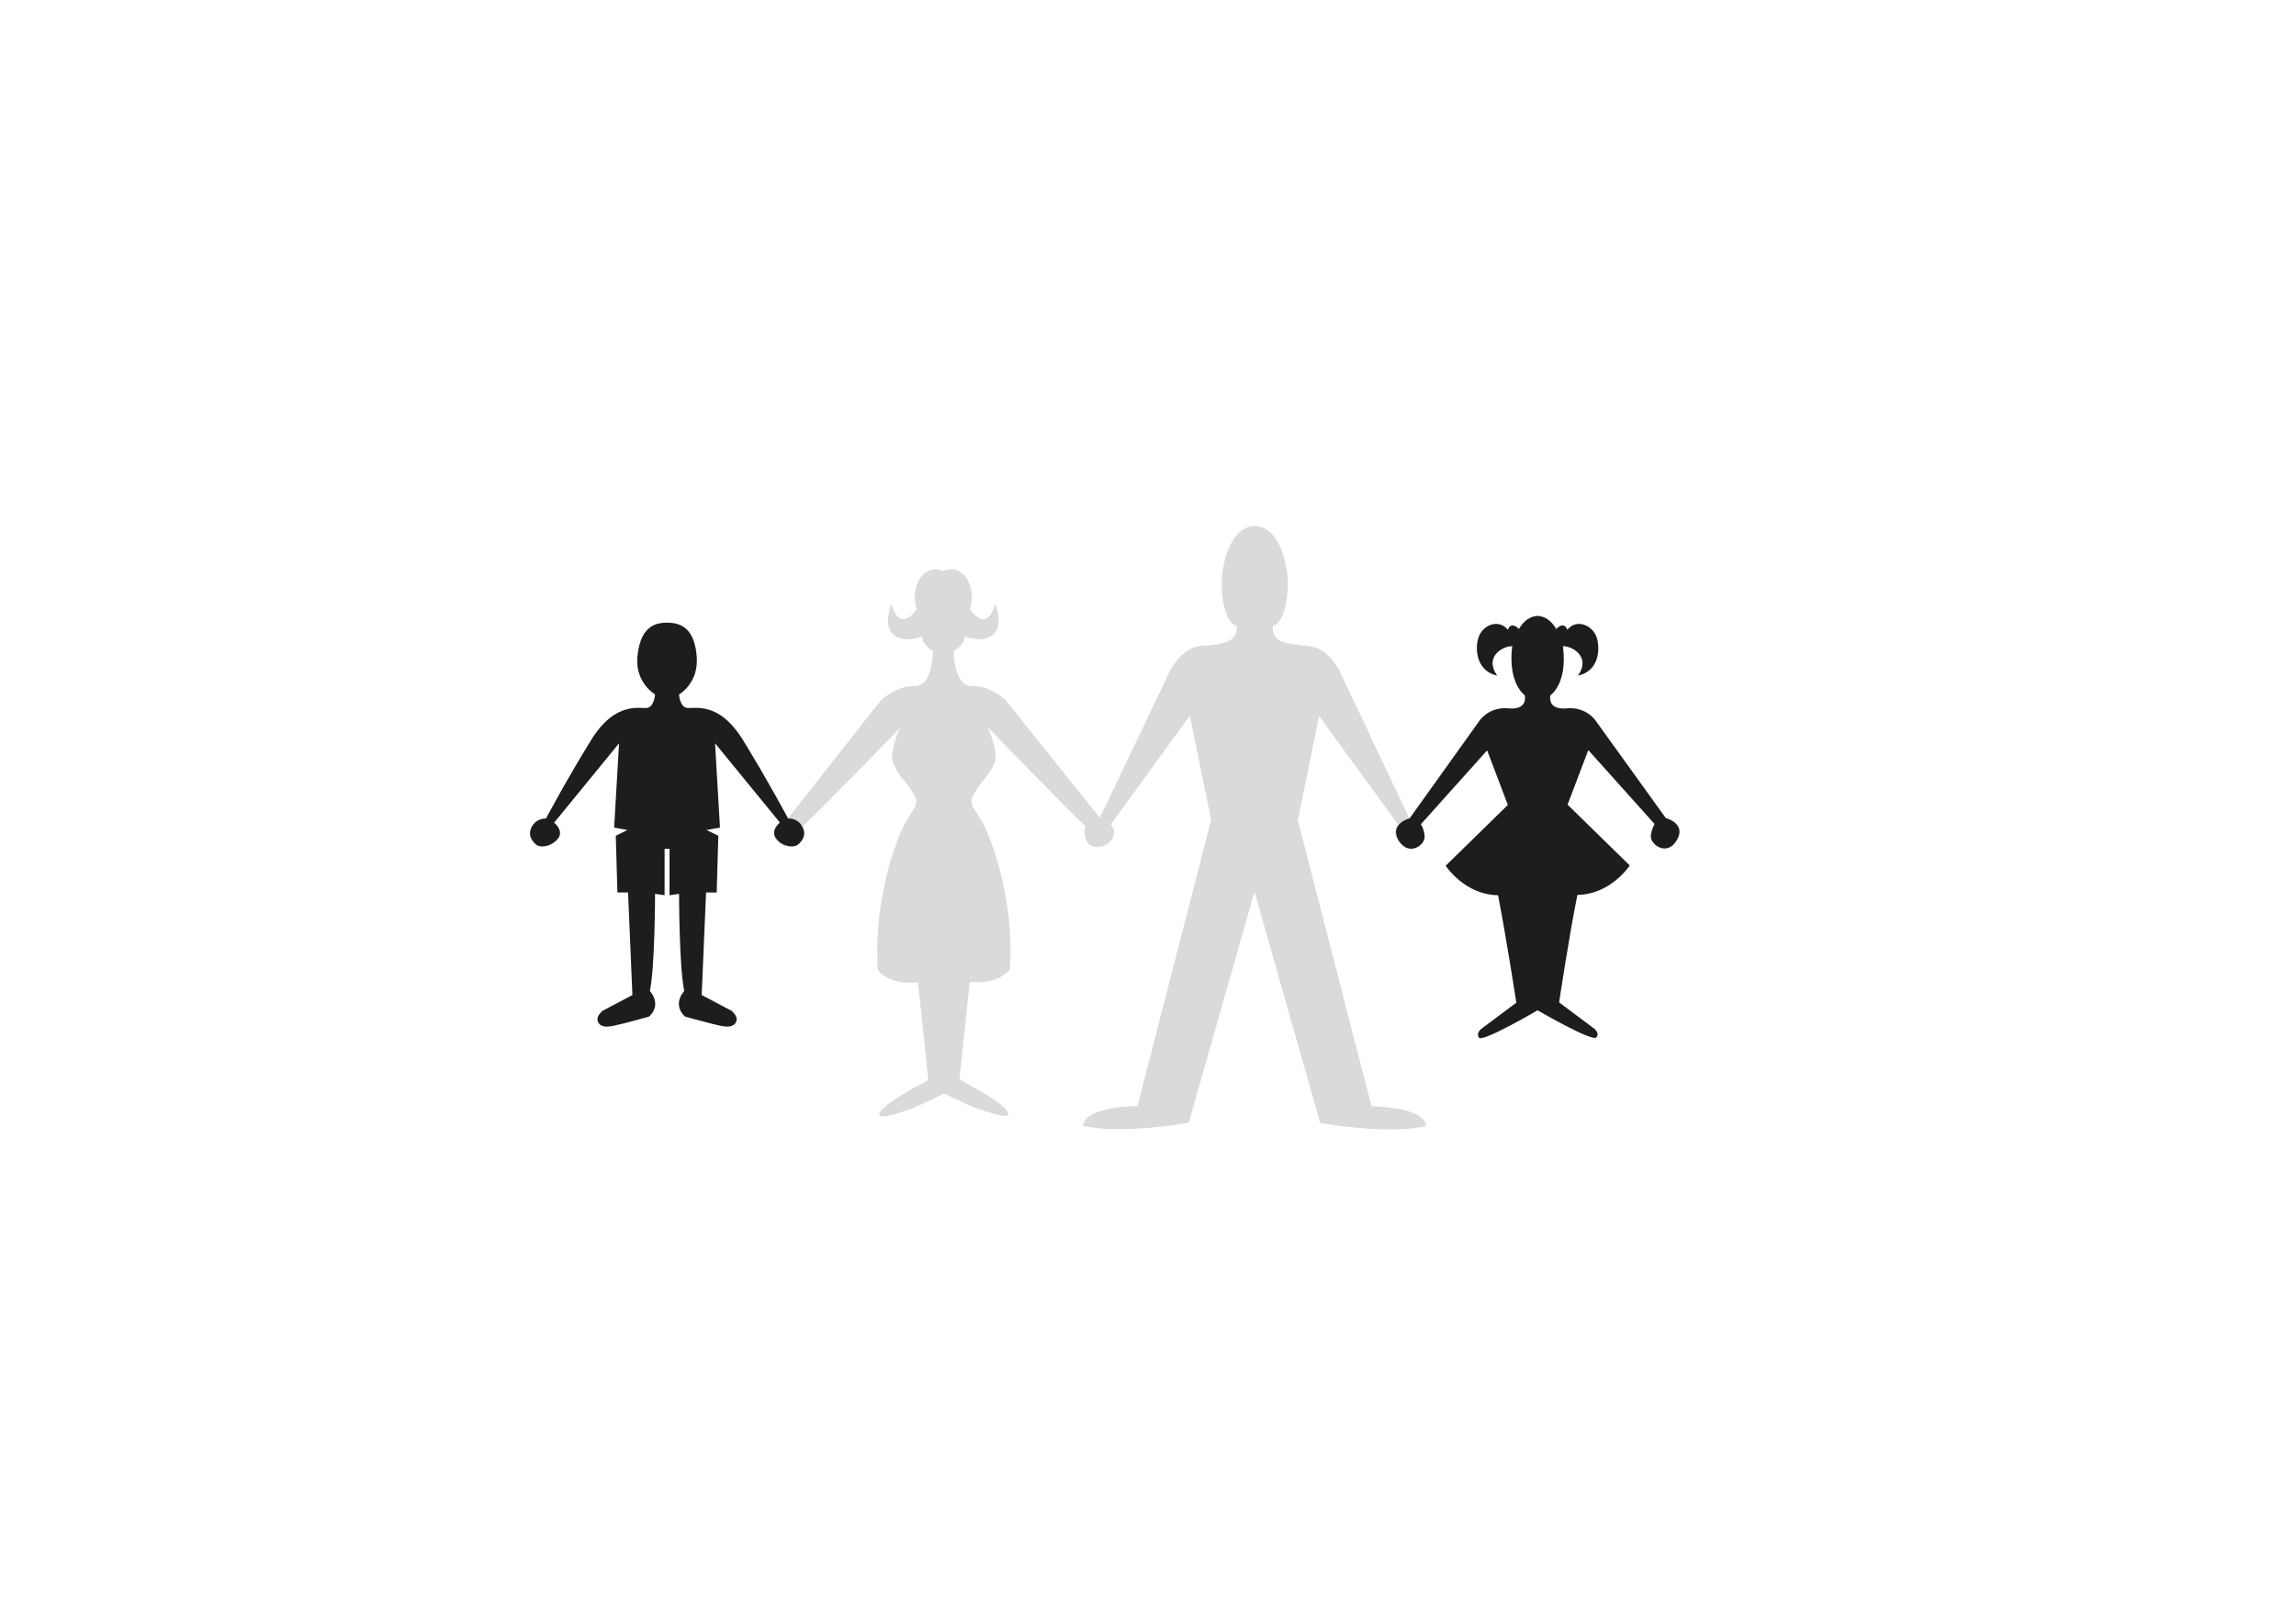 <?xml version="1.0" encoding="utf-8"?>
<!-- Generator: Adobe Illustrator 21.0.0, SVG Export Plug-In . SVG Version: 6.00 Build 0)  -->
<svg version="1.1" id="Calque_1" xmlns="http://www.w3.org/2000/svg" xmlns:xlink="http://www.w3.org/1999/xlink" x="0px" y="0px"
	 viewBox="0 0 841.9 595.3" style="enable-background:new 0 0 841.9 595.3;" xml:space="preserve">
<style type="text/css">
	.st0{fill:#DADADA;}
	.st1{fill:#1D1D1B;}
</style>
<path class="st0" d="M346.2,400.9c0,0,8.2,4.1,12.6,5.7c5.3,1.7,12.8,4.4,10.5,0.7c-2.3-3.7-17.5-11.5-17.5-11.5l3.8-35.9
	c0,0,9.4,1.6,14.7-4.4c2-28.9-9-52-9-52c-3.8-7.5-6.6-8.2-4.1-12.6c3-5.3,4.9-5.5,7.5-11.3c1.7-3.9-2.6-13-2.6-13s32.4,33.3,36,36.3
	c-1.1,1.5-0.1,4.6,1,6s7.2,2.7,9-2.3c1.8-4.9-4.9-6.9-4.9-6.9l-34.2-42.7c0,0-5.8-5.8-12.6-5.5c-6.7,0.3-6.7-12.8-6.7-12.8
	s4.6-2.7,3.9-5.5c7.1,3,15.9,0.6,11.3-11.9c-1.6,6.7-5.2,7.6-9.2,2.1c2.7-9.4-3.4-17.1-9.8-14c-6.4-3-12.6,4.6-9.8,14
	c-3.9,5.5-7.6,4.6-9.2-2.1c-4.6,12.6,4.3,14.9,11.3,11.9c-0.6,2.7,3.9,5.5,3.9,5.5s0,13.1-6.7,12.8s-12.6,5.5-12.6,5.5L289,299.9
	c0,0-6.7,1.8-4.9,6.9c1.8,4.9,7.9,3.7,9,2.3c1.1-1.4,2.1-4.6,1-6c3.7-3,36-36.3,36-36.3s-4.3,9.1-2.6,13c2.6,5.8,4.4,6,7.5,11.3
	c2.5,4.2-0.3,5-4.1,12.6c0,0-11,23.1-9,52c5.2,6,14.7,4.4,14.7,4.4l3.8,35.9c0,0-15.3,7.8-17.6,11.5c-2.3,3.7,5.2,1,10.5-0.7
	C338.1,405,346.2,400.9,346.2,400.9z"/>
<path class="st0" d="M460,326.9l24.1,84.8c0,0,23.8,4.4,38.8,1.2c-0.5-7.3-20-7.3-20-7.3l-27-104.9l7.8-38.2l29.1,40
	c0,0-2,1.1-0.9,4.5c1.1,3.4,8.5,6,10.1,0.2c1.6-5.9-5.2-7.1-5.2-7.1l-25.6-54.1c0,0-4-8.5-11.5-9.2c-7.5-0.6-13.5-1.1-13-7.3
	c3.8-0.9,5.7-9.2,5.5-16.3s-3.2-20-12.1-20.4c-8.9,0.5-11.9,13.3-12.1,20.4c-0.2,7.1,1.6,15.4,5.5,16.3c0.5,6.2-5.5,6.7-13,7.3
	c-7.5,0.6-11.5,9.2-11.5,9.2L403.2,300c0,0-6.8,1.2-5.2,7.1c1.6,5.9,9,3.2,10.1-0.2s-0.9-4.5-0.9-4.5l29.1-40l7.8,38.2l-27,104.9
	c0,0-19.5,0-20,7.3c14.9,3.2,38.8-1.2,38.8-1.2L460,326.9z"/>
<path class="st1" d="M563.8,370.4c0,0,20.3,11.8,21.6,9.9c1.4-1.9-1.4-3.6-1.4-3.6l-12.3-9.2c0,0,3.7-24.7,6.7-39.4
	c12.3-0.2,19.2-10.8,19.2-10.8l-22.8-22.3l7.6-20l24.3,27.1c0,0-0.9,1.4-1.3,3.8c-0.9,3.5,5.8,8.4,9.4,2.2c3.8-6.2-4-8.2-4-8.2
	l-25.5-35.4c0,0-3.4-5.5-10.8-4.8s-6-4.8-6-4.8s6.4-4.1,4.6-18c3.7,0,10.3,4.1,5.5,10.8c6.7-1.4,8.3-7.9,7.1-13.2
	c-1.2-5.3-7.6-7.9-11-3.6c-1.2-3.4-4.1-0.3-4.1-0.3s-2.2-4.6-6.8-4.8c-4.6,0.2-6.8,4.8-6.8,4.8s-2.9-3.1-4.1,0.3
	c-3.4-4.3-9.8-1.7-11,3.6c-1.2,5.3,0.5,11.8,7.1,13.2c-4.8-6.7,1.7-10.8,5.5-10.8c-1.7,13.7,4.6,18,4.6,18s1.4,5.5-6,4.8
	c-7.4-0.7-10.8,4.8-10.8,4.8L516.9,300c0,0-7.7,2-4,8.2c3.8,6.2,10.4,1.3,9.4-2.2c-0.4-2.6-1.3-3.8-1.3-3.8l24.3-27.1l7.6,20
	l-22.8,22.3c0,0,7,10.7,19.2,10.8c2.9,14.7,6.7,39.4,6.7,39.4l-12.3,9.2c0,0-2.7,1.6-1.4,3.6C543.5,382.3,563.8,370.4,563.8,370.4z"
	/>
<path class="st1" d="M245.5,311.2v17l3.5-0.5c0,0,0,26.6,1.9,35.6c-4.6,5.5,0.3,9.4,0.3,9.4s8.9,2.5,13.1,3.4
	c4.3,0.9,5.5-0.6,5.8-2.1c0.3-1.6-1.8-3.4-1.8-3.4l-11-5.8l1.6-37.6h3.9l0.6-20.8l-4.3-2.1l4.9-0.9l-1.8-30.9l23.8,29.1
	c0,0-3.9,3-1.2,6.1c2.7,3,6.4,3,7.6,2.1c1.2-0.9,3.7-3.4,1.8-6.7c-1.8-3.4-5.2-3-5.2-3s-7.3-13.7-16.5-28.7
	c-9.2-14.9-18.3-11.3-20.8-11.9c-2.5-0.6-2.7-4.9-2.7-4.9s7.1-4,6.5-13.5c-0.6-9.4-4.6-12.6-10.1-12.8h-1.6
	c-5.5,0.2-9.3,3.5-10.1,12.8c-0.7,9.3,6.5,13.5,6.5,13.5s-0.3,4.3-2.7,4.9c-2.5,0.6-11.6-3-20.8,11.9c-9.2,14.9-16.5,28.7-16.5,28.7
	s-3.4-0.3-5.2,3c-1.8,3.4,0.6,5.8,1.8,6.7s4.9,0.9,7.6-2.1c2.7-3-1.2-6.1-1.2-6.1l23.8-29.1l-1.8,30.9l4.9,0.9l-4.3,2.1l0.6,20.8
	h3.9l1.6,37.6l-11,5.8c0,0-2.1,1.8-1.8,3.4c0.3,1.6,1.6,3,5.8,2.1c4.3-0.9,13.1-3.4,13.1-3.4s4.9-3.9,0.3-9.4
	c1.9-9,1.9-35.6,1.9-35.6l3.5,0.5v-17H245.5z"/>
</svg>
